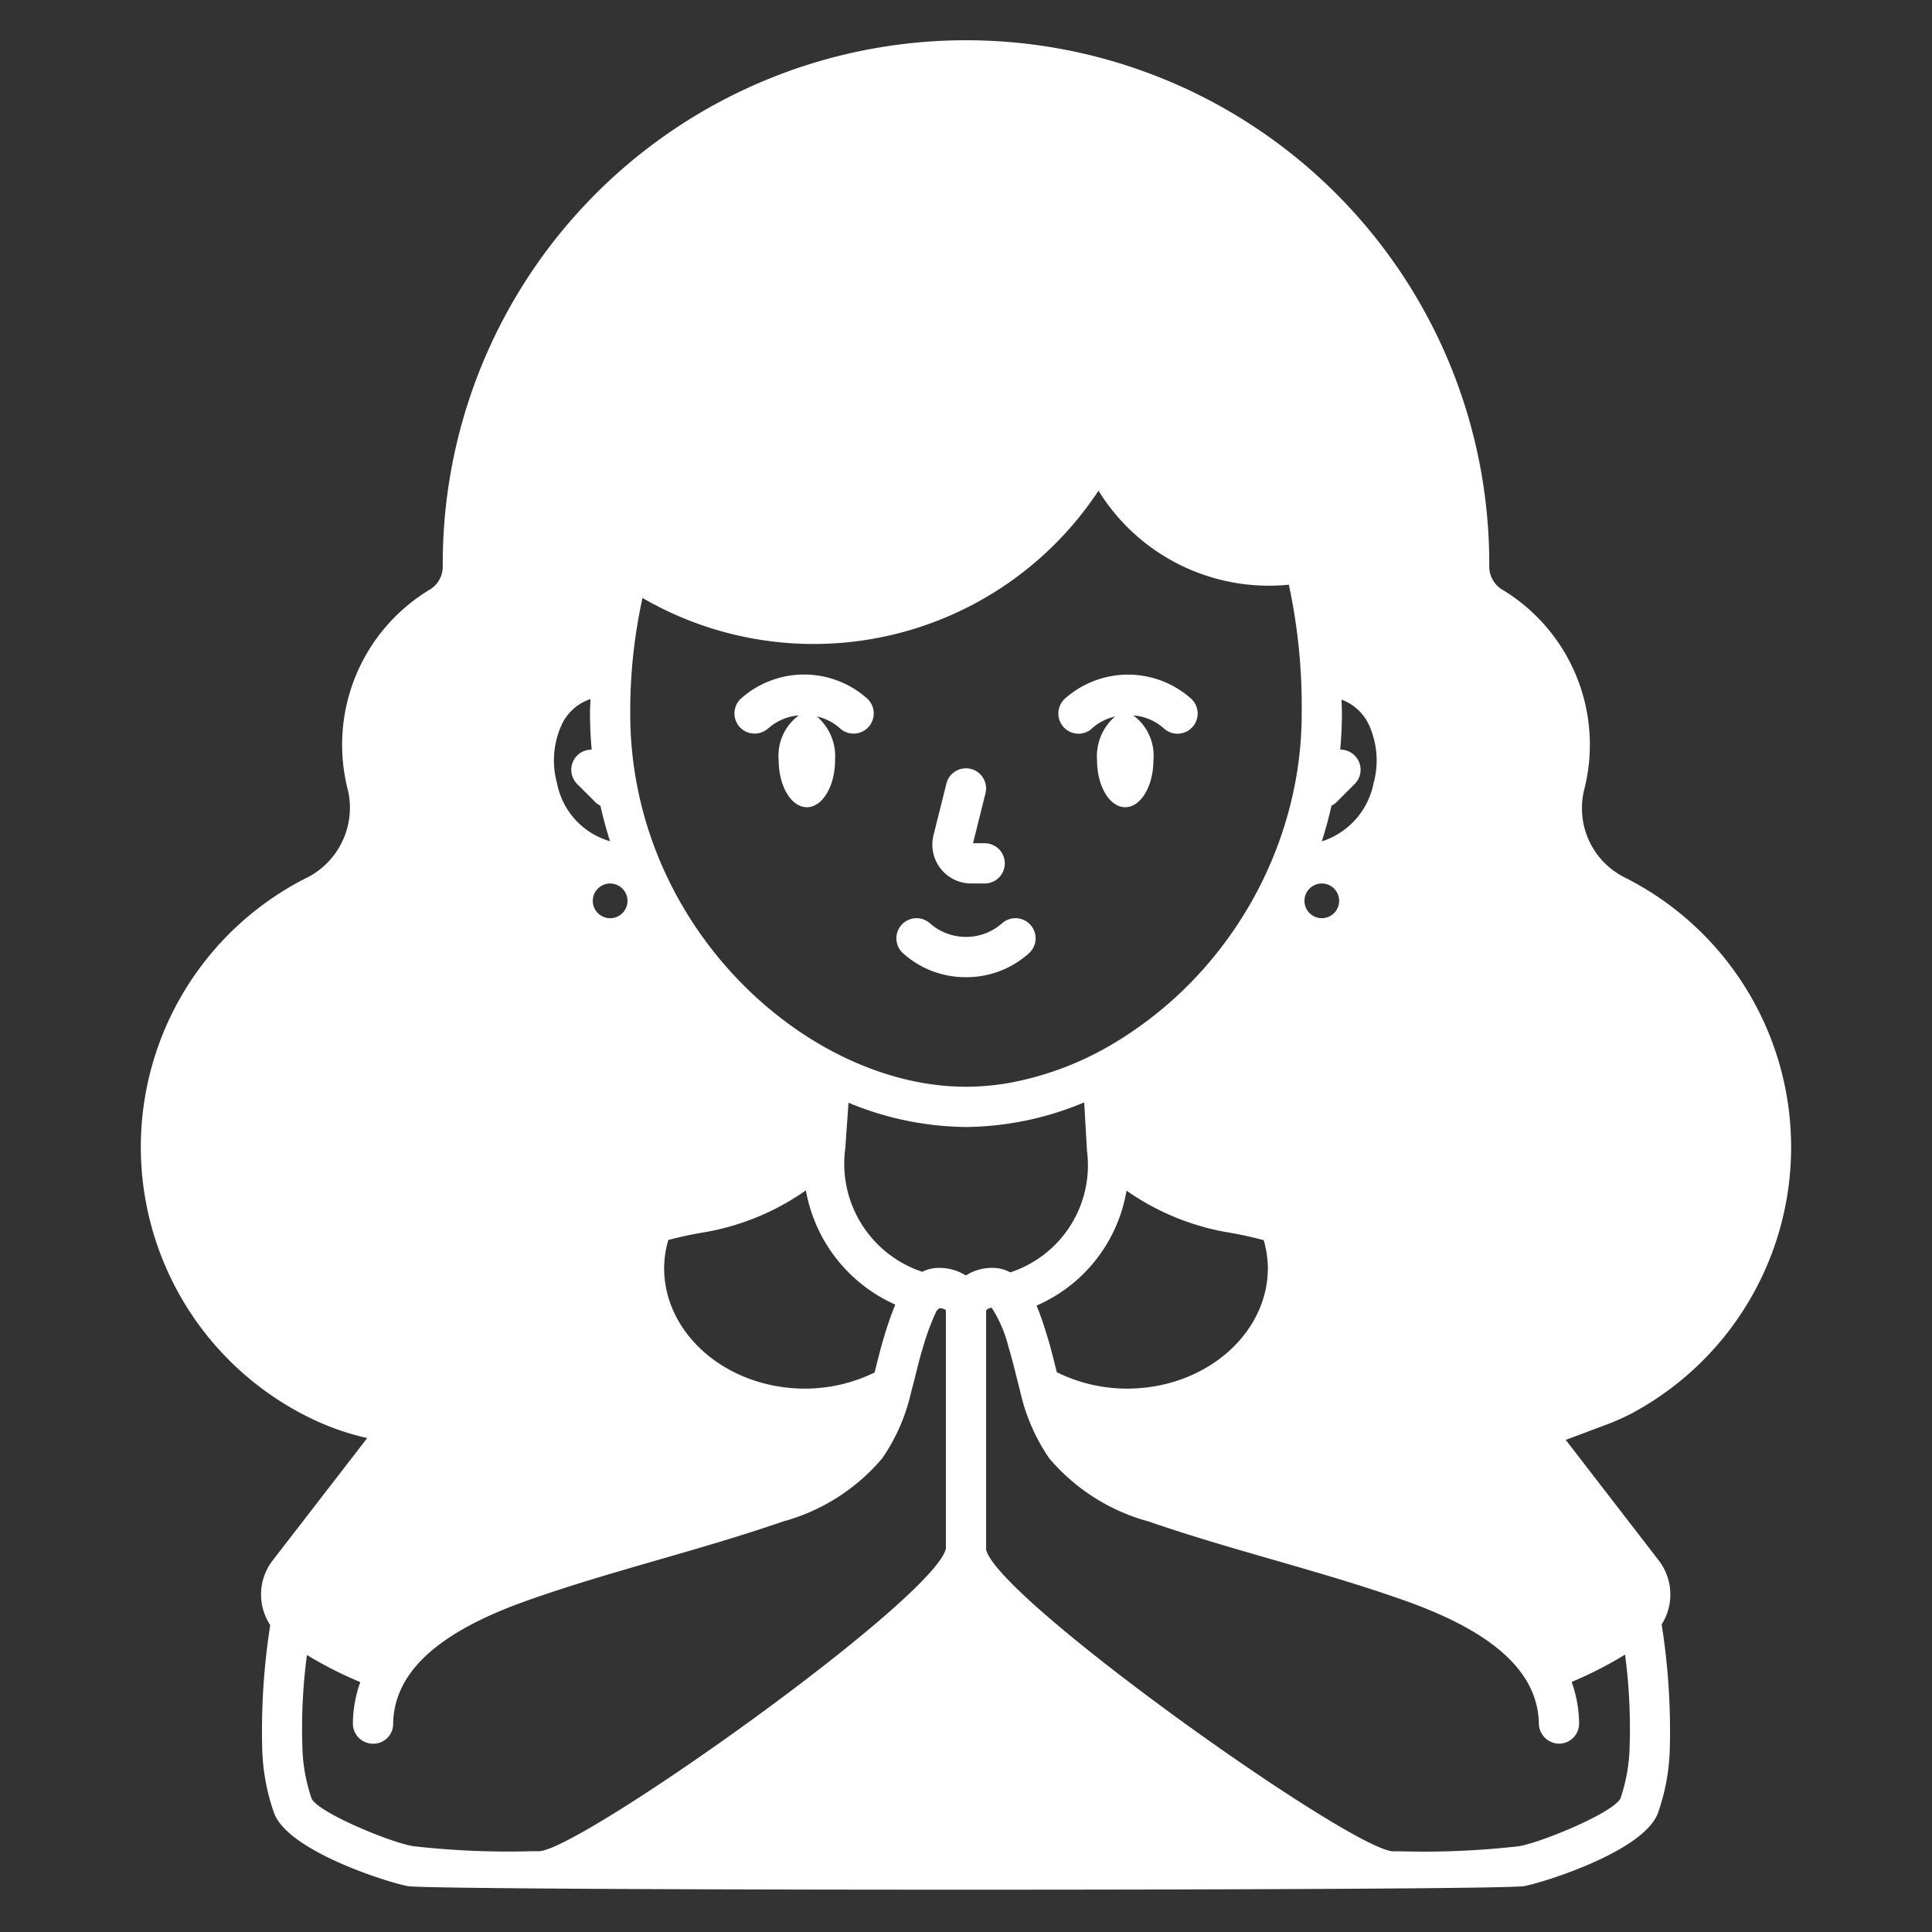 <?xml version="1.0" encoding="UTF-8" standalone="no"?> <svg id="Layer_1" data-name="Layer 1" xmlns="http://www.w3.org/2000/svg" viewBox="0 0 96 96"><rect x="0" y="0" width="96" height="96" fill="#333333" stroke="none"/><title>woman icon</title>
<desc>woman modern concept ui/ux icon for website, app, presentaion, flyer, brochure etc.</desc>
<path d="M15.833,70.656a12.708,12.708,0,0,0,2.415.8l-4.694,6.074a2.765,2.765,0,0,0-.126,3.22,33.846,33.846,0,0,0-.4,6.08,10.405,10.405,0,0,0,.6,3.284c.769,1.96,5.99,3.515,6.659,3.609,1.672.234,53.749.234,55.422,0,.67-.094,5.895-1.649,6.664-3.609a10.381,10.381,0,0,0,.6-3.284,33.9,33.9,0,0,0-.406-6.113,2.777,2.777,0,0,0-.15-3.186L77.8,71.547l1.914-.717a11.2,11.2,0,0,0,1.374-.605A15,15,0,0,0,80.71,43.59a3.843,3.843,0,0,1-1.989-4.363,9,9,0,0,0-4.043-9.91A1.339,1.339,0,0,1,74,28.17V28a26,26,0,0,0-52,0v.169a1.339,1.339,0,0,1-.678,1.148,9,9,0,0,0-4.028,9.97,3.9,3.9,0,0,1-2.175,4.39,14.98,14.98,0,0,0,.714,26.979ZM40.044,59.149a7.684,7.684,0,0,0,4.443,5.676,15.929,15.929,0,0,0-.542,1.549c-.148.475-.272.973-.4,1.478-.029.115-.06.231-.089.347A7.863,7.863,0,0,1,40,69c-3.86,0-7-2.691-7-6a5.159,5.159,0,0,1,.207-1.384c.553-.147,1.115-.271,1.685-.367A12.42,12.42,0,0,0,40.044,59.149ZM29.4,37.251a.99.99,0,0,0-.721.291,1,1,0,0,0,0,1.414l.931.93a.971.971,0,0,0,.224.149c.136.6.294,1.189.479,1.765a3.729,3.729,0,0,1-2.633-2.874,4.268,4.268,0,0,1,.18-2.8,2.407,2.407,0,0,1,1.479-1.389c-.005.241-.022.475-.022.719C29.316,36.064,29.348,36.661,29.4,37.251Zm.917,6.651a.862.862,0,1,1-.861.861A.862.862,0,0,1,30.316,43.9Zm1-8.445a26.072,26.072,0,0,1,.609-5.744,16.96,16.96,0,0,0,22.658-5.331,9.952,9.952,0,0,0,9.459,4.671,28.967,28.967,0,0,1,.638,6.4,18.492,18.492,0,0,1-.374,3.7q-.177.871-.437,1.725-.127.42-.274.834a19.459,19.459,0,0,1-3.263,5.806A19.013,19.013,0,0,1,55.6,51.685a15.6,15.6,0,0,1-5.462,2.126A12.47,12.47,0,0,1,48,54C40.123,54,31.316,46.07,31.316,35.457ZM65.68,43.9a.862.862,0,1,1-.862.861A.862.862,0,0,1,65.68,43.9Zm0-2.095c.186-.578.345-1.17.482-1.772a.971.971,0,0,0,.224-.149l.93-.93a1,1,0,0,0-.721-1.705c.051-.59.084-1.187.084-1.794,0-.238-.013-.458-.017-.69a2.419,2.419,0,0,1,1.407,1.361,4.259,4.259,0,0,1,.181,2.8A3.8,3.8,0,0,1,65.681,41.807ZM61.108,61.253q.855.147,1.685.37A5.188,5.188,0,0,1,63,63c0,3.309-3.14,6-7,6a7.855,7.855,0,0,1-3.486-.815c-.028-.111-.058-.222-.085-.333-.126-.505-.251-1-.4-1.479-.155-.5-.321-1.02-.523-1.5a7.6,7.6,0,0,0,4.47-5.71A12.452,12.452,0,0,0,61.108,61.253ZM48,56a15.518,15.518,0,0,0,5.874-1.223L54,56.99c0,.007,0,.013,0,.02l.007.132A5.6,5.6,0,0,1,50.2,63.223a1.834,1.834,0,0,0-.708-.215,2.411,2.411,0,0,0-1.5.37,2.484,2.484,0,0,0-1.511-.37,1.814,1.814,0,0,0-.655.187A5.659,5.659,0,0,1,42,57.072l.162-2.278A15.53,15.53,0,0,0,48,56ZM15.489,89.385a8.569,8.569,0,0,1-.466-2.651,27.663,27.663,0,0,1,.229-4.5,19.181,19.181,0,0,0,2.65,1.348,6.314,6.314,0,0,0-.367,2.045,1,1,0,0,0,.985,1.016.982.982,0,0,0,1.015-.985c.038-2.537,2.193-4.534,6.587-6.1,2.146-.767,4.405-1.419,6.59-2.05,2.042-.589,4.154-1.2,6.2-1.907a9.849,9.849,0,0,0,4.928-3.142,9.436,9.436,0,0,0,1.432-3.278l.008-.032c.074-.274.145-.549.211-.813.116-.468.231-.93.367-1.371a11.784,11.784,0,0,1,.688-1.845.96.96,0,0,0,.116-.114A.533.533,0,0,1,47,65.1V76.958c-.62,2.527-17.962,14.841-20.192,15.029l-.438,0a41.561,41.561,0,0,1-5.8-.248C19.522,91.6,15.885,90.107,15.489,89.385Zm65.488-2.651a8.566,8.566,0,0,1-.46,2.636c-.4.737-4.044,2.227-5.086,2.373a41.659,41.659,0,0,1-5.81.248l-.424,0C66.951,91.8,49.569,79.452,49,77V65.12a.346.346,0,0,1,.279-.136,6.515,6.515,0,0,1,.842,1.981c.136.441.251.9.368,1.371.064.256.134.523.2.79l.01.036a9.476,9.476,0,0,0,1.437,3.3A9.846,9.846,0,0,0,57.072,75.6c2.044.709,4.157,1.317,6.2,1.906,2.188.631,4.45,1.283,6.6,2.051,4.4,1.571,6.555,3.568,6.593,6.1a1.016,1.016,0,0,0,1.015.985,1,1,0,0,0,.985-1.016,6.333,6.333,0,0,0-.371-2.053,19.291,19.291,0,0,0,2.655-1.357A28.226,28.226,0,0,1,80.977,86.734Z" fill="#ffffff"/><path d="M48.259,43.9h.669a1,1,0,0,0,0-2h-.58l.62-2.48a1,1,0,1,0-1.941-.485L46.386,41.5a1.931,1.931,0,0,0,1.873,2.4Z" fill="#ffffff"/><path d="M48,48.555a4.632,4.632,0,0,0,3.123-1.183,1,1,0,1,0-1.329-1.495,2.712,2.712,0,0,1-3.588,0,1,1,0,0,0-1.329,1.495A4.629,4.629,0,0,0,48,48.555Z" fill="#ffffff"/><path d="M38.161,36.205a2.57,2.57,0,0,1,1.532-.657,2.474,2.474,0,0,0-1,2.228c0,1.289.625,2.334,1.4,2.334s1.4-1.045,1.4-2.334A2.61,2.61,0,0,0,40.59,35.6a2.565,2.565,0,0,1,1.159.6,1,1,0,0,0,1.329-1.5,4.714,4.714,0,0,0-6.246,0,1,1,0,0,0,1.329,1.5Z" fill="#ffffff"/><path d="M54.246,36.205a2.565,2.565,0,0,1,1.159-.6,2.61,2.61,0,0,0-.893,2.171c0,1.289.625,2.334,1.4,2.334s1.4-1.045,1.4-2.334a2.474,2.474,0,0,0-1-2.228,2.57,2.57,0,0,1,1.532.657,1,1,0,0,0,1.329-1.5,4.714,4.714,0,0,0-6.246,0,1,1,0,0,0,1.329,1.5Z" fill="#ffffff"/></svg>
